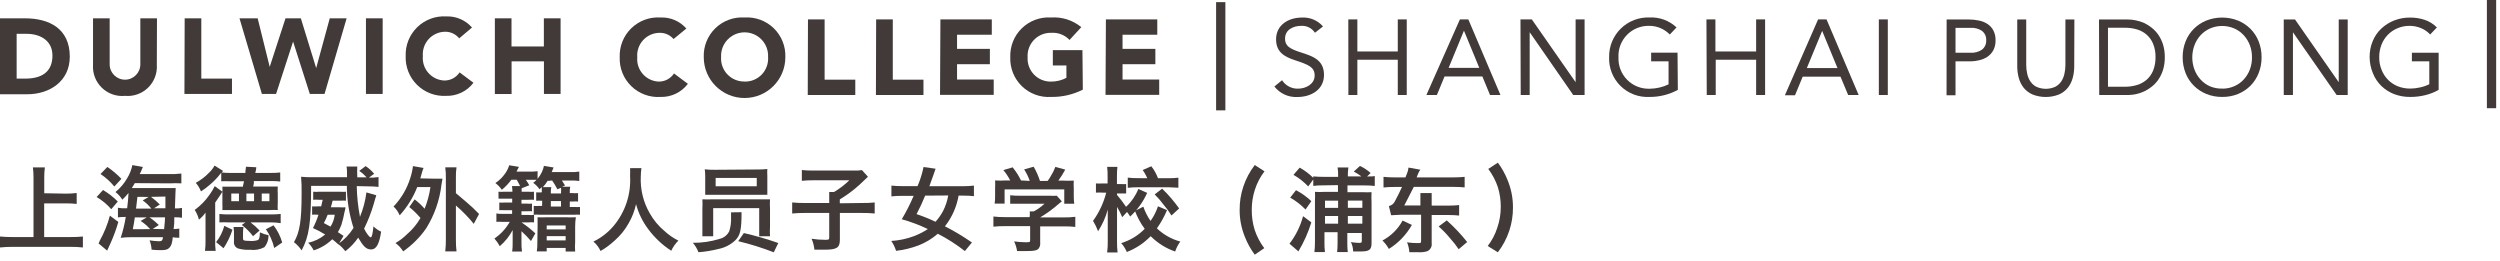 <?xml version="1.0" encoding="UTF-8" standalone="no"?>
<svg width="326px" height="34px" viewBox="0 0 326 34" version="1.1" xmlns="http://www.w3.org/2000/svg" xmlns:xlink="http://www.w3.org/1999/xlink">
    <!-- Generator: Sketch 45.2 (43514) - http://www.bohemiancoding.com/sketch -->
    <title>0.Pudong</title>
    <desc>Created with Sketch.</desc>
    <defs></defs>
    <g id="Page-1" stroke="none" stroke-width="1" fill="none" fill-rule="evenodd">
        <g id="0.Pudong" fill-rule="nonzero" fill="#413A39">
            <path d="M0,2.39 L3.26,2.39 C6.44,2.39 9.1,3.74 9.1,7.39 C9.1,10.58 6.49,12.29 3.56,12.29 L0,12.29 L0,2.39 Z M2.17,10.25 L3.3,10.25 C5.3,10.25 6.84,9.48 6.84,7.25 C6.84,5.31 5.29,4.41 3.45,4.41 L2.17,4.41 L2.17,10.25 Z" id="Shape"></path>
            <path d="M20.45,8.45 C20.525,9.563 20.108,10.653 19.31,11.433 C18.511,12.212 17.411,12.602 16.3,12.5 C15.186,12.608 14.08,12.221 13.277,11.441 C12.474,10.661 12.054,9.567 12.13,8.45 L12.13,2.39 L14.3,2.39 L14.3,8.39 C14.3,9.495 15.195,10.39 16.3,10.39 C17.405,10.39 18.3,9.495 18.3,8.39 L18.3,2.39 L20.47,2.39 L20.45,8.45 Z" id="Shape"></path>
            <polygon id="Shape" points="24.08 2.39 26.25 2.39 26.25 10.25 30.25 10.25 30.25 12.25 24.05 12.25"></polygon>
            <polygon id="Shape" points="31.23 2.39 33.6 2.39 35.17 8.72 35.17 8.72 37.23 2.39 39.23 2.39 41.23 8.88 41.23 8.88 43 2.39 45.2 2.39 42.32 12.25 40.4 12.25 38.22 5.42 38.22 5.42 36 12.25 34.15 12.25"></polygon>
            <polygon id="Shape" points="47.72 2.39 49.9 2.39 49.9 12.25 47.72 12.25"></polygon>
            <path d="M59.88,5 C59.422,4.436 58.727,4.118 58,4.14 C57.191,4.159 56.425,4.511 55.884,5.113 C55.343,5.715 55.074,6.513 55.14,7.32 C55.071,8.116 55.33,8.905 55.857,9.505 C56.383,10.106 57.132,10.465 57.93,10.5 C58.734,10.51 59.487,10.111 59.93,9.44 L61.74,10.79 C60.898,11.905 59.567,12.542 58.17,12.5 C56.766,12.577 55.394,12.059 54.392,11.073 C53.389,10.088 52.847,8.725 52.9,7.32 C52.846,5.906 53.394,4.535 54.408,3.547 C55.422,2.56 56.808,2.048 58.22,2.14 C59.492,2.098 60.715,2.63 61.55,3.59 L59.88,5 Z" id="Shape"></path>
            <polygon id="Shape" points="64.53 2.39 66.7 2.39 66.7 6.06 70.92 6.06 70.92 2.39 73.1 2.39 73.1 12.25 70.93 12.25 70.93 8 66.71 8 66.71 12.26 64.53 12.26"></polygon>
            <path d="M87.83,5.09 C87.373,4.558 86.701,4.261 86,4.28 C85.184,4.288 84.408,4.636 83.858,5.239 C83.308,5.842 83.033,6.646 83.1,7.46 C83.031,8.256 83.29,9.045 83.817,9.645 C84.343,10.246 85.092,10.605 85.89,10.64 C86.694,10.65 87.447,10.251 87.89,9.58 L89.7,10.93 C88.858,12.045 87.527,12.682 86.13,12.64 C84.718,12.732 83.332,12.22 82.318,11.233 C81.304,10.245 80.756,8.874 80.81,7.46 C80.756,6.046 81.304,4.675 82.318,3.687 C83.332,2.7 84.718,2.188 86.13,2.28 C87.413,2.225 88.653,2.754 89.5,3.72 L87.83,5.09 Z" id="Shape"></path>
            <path d="M97.09,2.28 C98.502,2.188 99.888,2.7 100.902,3.687 C101.916,4.675 102.464,6.046 102.41,7.46 C102.41,10.398 100.028,12.78 97.09,12.78 C94.152,12.78 91.77,10.398 91.77,7.46 C91.716,6.046 92.264,4.675 93.278,3.687 C94.292,2.7 95.678,2.188 97.09,2.28 L97.09,2.28 Z M97.09,10.64 C97.93,10.661 98.74,10.329 99.324,9.725 C99.907,9.12 100.211,8.299 100.16,7.46 C100.225,6.323 99.655,5.244 98.68,4.656 C97.705,4.068 96.485,4.068 95.51,4.656 C94.535,5.244 93.965,6.323 94.03,7.46 C93.982,8.295 94.286,9.112 94.867,9.714 C95.448,10.316 96.254,10.648 97.09,10.63 L97.09,10.64 Z" id="Shape"></path>
            <polygon id="Shape" points="105.36 2.53 107.53 2.53 107.53 10.39 111.53 10.39 111.53 12.39 105.33 12.39"></polygon>
            <polygon id="Shape" points="114.25 2.53 116.42 2.53 116.42 10.39 120.42 10.39 120.42 12.39 114.22 12.39"></polygon>
            <polygon id="Shape" points="122.63 2.53 129.33 2.53 129.33 4.53 124.8 4.53 124.8 6.37 129.08 6.37 129.08 8.37 124.8 8.37 124.8 10.37 129.58 10.37 129.58 12.37 122.58 12.37"></polygon>
            <path d="M141.2,11.69 C139.918,12.338 138.497,12.664 137.06,12.64 C135.648,12.732 134.262,12.22 133.248,11.233 C132.234,10.245 131.686,8.874 131.74,7.46 C131.686,6.046 132.234,4.675 133.248,3.687 C134.262,2.7 135.648,2.188 137.06,2.28 C138.486,2.182 139.896,2.633 141,3.54 L139.47,5.21 C138.85,4.555 137.969,4.214 137.07,4.28 C136.23,4.259 135.42,4.591 134.836,5.195 C134.253,5.8 133.949,6.621 134,7.46 C133.949,8.297 134.252,9.117 134.833,9.721 C135.414,10.325 136.222,10.658 137.06,10.64 C137.757,10.643 138.443,10.474 139.06,10.15 L139.06,8.54 L137.29,8.54 L137.29,6.54 L141.15,6.54 L141.2,11.69 Z" id="Shape"></path>
            <polygon id="Shape" points="144.21 2.53 150.91 2.53 150.91 4.53 146.38 4.53 146.38 6.37 150.66 6.37 150.66 8.37 146.38 8.37 146.38 10.37 151.16 10.37 151.16 12.37 144.16 12.37"></polygon>
            <path d="M171.47,4.27 C171.076,3.668 170.388,3.324 169.67,3.37 C168.67,3.37 167.57,3.86 167.57,5.03 C167.57,5.94 168.07,6.34 169.65,6.84 C171.23,7.34 172.65,7.84 172.65,9.77 C172.65,11.7 170.96,12.65 169.18,12.65 C168.016,12.71 166.896,12.199 166.18,11.28 L167.18,10.46 C167.636,11.172 168.435,11.591 169.28,11.56 C170.28,11.56 171.43,10.97 171.43,9.85 C171.43,8.73 170.61,8.43 168.85,7.85 C167.46,7.39 166.4,6.78 166.4,5.13 C166.4,3.24 168.03,2.29 169.76,2.29 C170.81,2.226 171.831,2.655 172.52,3.45 L171.47,4.27 Z" id="Shape"></path>
            <polygon id="Shape" points="175.82 2.53 177 2.53 177 6.71 182.27 6.71 182.27 2.53 183.44 2.53 183.44 12.39 182.27 12.39 182.27 7.79 177 7.79 177 12.39 175.83 12.39"></polygon>
            <path d="M190.37,2.53 L191.47,2.53 L195.66,12.39 L194.3,12.39 L193.3,9.97 L188.37,9.97 L187.37,12.39 L186,12.39 L190.37,2.53 Z M190.9,4 L190.9,4 L188.9,8.85 L192.9,8.85 L190.9,4 Z" id="Shape"></path>
            <polygon id="Shape" points="198.27 2.53 199.75 2.53 205.46 10.72 205.46 10.72 205.46 2.53 206.63 2.53 206.63 12.39 205.15 12.39 199.47 4.2 199.47 4.2 199.47 12.39 198.3 12.39"></polygon>
            <path d="M218.79,11.72 C217.658,12.334 216.388,12.651 215.1,12.64 C213.696,12.717 212.324,12.199 211.322,11.213 C210.319,10.228 209.777,8.865 209.83,7.46 C209.801,6.055 210.355,4.7 211.362,3.718 C212.368,2.737 213.736,2.216 215.14,2.28 C216.429,2.221 217.686,2.69 218.62,3.58 L217.74,4.5 C217.035,3.772 216.063,3.363 215.05,3.37 C213.964,3.344 212.915,3.771 212.157,4.548 C211.398,5.326 210.997,6.385 211.05,7.47 C211.002,8.568 211.415,9.636 212.19,10.415 C212.966,11.194 214.032,11.613 215.13,11.57 C215.979,11.562 216.815,11.367 217.58,11 L217.58,8 L215.31,8 L215.31,6.87 L218.75,6.87 L218.79,11.72 Z" id="Shape"></path>
            <polygon id="Shape" points="222.52 2.53 223.69 2.53 223.69 6.71 229 6.71 229 2.53 230.17 2.53 230.17 12.39 229 12.39 229 7.79 223.73 7.79 223.73 12.39 222.56 12.39"></polygon>
            <path d="M237.08,2.53 L238.18,2.53 L242.37,12.39 L241,12.39 L240,10 L235.07,10 L234.07,12.42 L232.75,12.42 L237.08,2.53 Z M237.61,4.03 L237.61,4.03 L235.61,8.88 L239.61,8.88 L237.61,4.03 Z" id="Shape"></path>
            <polygon id="Shape" points="245 2.53 246.17 2.53 246.17 12.39 245 12.39"></polygon>
            <rect id="Rectangle-path" x="158.58" y="0.28" width="1.21" height="14.11"></rect>
            <rect id="Rectangle-path" x="324.29" y="0" width="1.21" height="14.11"></rect>
            <path d="M253.84,2.54 L256.76,2.54 C257.197,2.54 257.633,2.587 258.06,2.68 C258.451,2.756 258.824,2.905 259.16,3.12 C259.484,3.33 259.749,3.619 259.93,3.96 C260.135,4.358 260.235,4.802 260.22,5.25 C260.237,5.716 260.13,6.179 259.91,6.59 C259.718,6.929 259.447,7.217 259.12,7.43 C258.797,7.632 258.442,7.777 258.07,7.86 C257.719,7.945 257.361,7.992 257,8 L255,8 L255,12.42 L253.83,12.42 L253.84,2.54 Z M255,6.88 L257,6.88 C257.506,6.904 258.006,6.768 258.43,6.49 C258.818,6.2 259.032,5.733 259,5.25 C259.033,4.759 258.81,4.286 258.41,4 C257.99,3.733 257.497,3.604 257,3.63 L255,3.63 L255,6.88 Z" id="Shape"></path>
            <path d="M270.48,8.64 C270.483,9.157 270.416,9.671 270.28,10.17 C270.156,10.636 269.938,11.071 269.64,11.45 C269.331,11.827 268.937,12.125 268.49,12.32 C267.381,12.756 266.149,12.756 265.04,12.32 C264.594,12.124 264.2,11.826 263.89,11.45 C263.593,11.071 263.375,10.635 263.25,10.17 C263.114,9.671 263.047,9.157 263.05,8.64 L263.05,2.54 L264.22,2.54 L264.22,8.47 C264.219,8.86 264.263,9.25 264.35,9.63 C264.425,9.987 264.567,10.327 264.77,10.63 C264.968,10.922 265.236,11.159 265.55,11.32 C266.329,11.669 267.221,11.669 268,11.32 C268.313,11.158 268.581,10.921 268.78,10.63 C268.981,10.326 269.124,9.987 269.2,9.63 C269.286,9.249 269.33,8.86 269.33,8.47 L269.33,2.54 L270.5,2.54 L270.48,8.64 Z" id="Shape"></path>
            <path d="M273.71,2.54 L277.49,2.54 C277.826,2.545 278.161,2.582 278.49,2.65 C278.872,2.725 279.244,2.842 279.6,3 C279.957,3.17 280.292,3.382 280.6,3.63 C280.935,3.898 281.228,4.215 281.47,4.57 C281.731,4.962 281.933,5.389 282.07,5.84 C282.223,6.366 282.297,6.912 282.29,7.46 C282.298,8.008 282.224,8.554 282.07,9.08 C281.934,9.531 281.731,9.959 281.47,10.35 C281.231,10.707 280.937,11.024 280.6,11.29 C280.293,11.539 279.957,11.75 279.6,11.92 C279.254,12.078 278.892,12.199 278.52,12.28 C278.191,12.349 277.856,12.385 277.52,12.39 L273.74,12.39 L273.71,2.54 Z M274.88,11.31 L277.11,11.31 C277.642,11.312 278.171,11.235 278.68,11.08 C279.141,10.942 279.567,10.706 279.93,10.39 C280.296,10.062 280.583,9.655 280.77,9.2 C280.987,8.646 281.092,8.055 281.08,7.46 C281.094,6.865 280.988,6.274 280.77,5.72 C280.585,5.264 280.297,4.857 279.93,4.53 C279.568,4.212 279.142,3.977 278.68,3.84 C278.171,3.689 277.641,3.614 277.11,3.62 L274.88,3.62 L274.88,11.31 Z" id="Shape"></path>
            <path d="M289.77,12.64 C289.061,12.648 288.357,12.515 287.7,12.25 C287.091,12.001 286.537,11.634 286.07,11.17 C285.606,10.701 285.242,10.143 285,9.53 C284.742,8.874 284.613,8.175 284.62,7.47 C284.612,6.762 284.741,6.059 285,5.4 C285.242,4.787 285.606,4.229 286.07,3.76 C286.537,3.296 287.091,2.929 287.7,2.68 C289.028,2.16 290.502,2.16 291.83,2.68 C292.439,2.929 292.993,3.296 293.46,3.76 C293.924,4.228 294.288,4.786 294.53,5.4 C294.789,6.059 294.918,6.762 294.91,7.47 C294.917,8.175 294.788,8.874 294.53,9.53 C294.289,10.147 293.925,10.708 293.46,11.18 C292.993,11.644 292.439,12.011 291.83,12.26 C291.175,12.521 290.475,12.65 289.77,12.64 L289.77,12.64 Z M289.77,11.56 C290.314,11.568 290.852,11.459 291.35,11.24 C291.816,11.039 292.236,10.743 292.58,10.37 C292.927,9.991 293.198,9.55 293.38,9.07 C293.57,8.562 293.665,8.023 293.66,7.48 C293.666,6.937 293.571,6.398 293.38,5.89 C293.198,5.41 292.926,4.969 292.58,4.59 C292.234,4.216 291.816,3.916 291.35,3.71 C290.341,3.276 289.199,3.276 288.19,3.71 C287.725,3.917 287.307,4.217 286.96,4.59 C286.612,4.968 286.341,5.409 286.16,5.89 C285.778,6.919 285.778,8.051 286.16,9.08 C286.341,9.561 286.612,10.002 286.96,10.38 C287.304,10.756 287.723,11.055 288.19,11.26 C288.69,11.468 289.229,11.567 289.77,11.55 L289.77,11.56 Z" id="Shape"></path>
            <polygon id="Shape" points="297.8 2.54 299.27 2.54 304.97 10.72 304.97 10.72 304.97 2.54 306.14 2.54 306.14 12.39 304.7 12.39 299 4.21 299 4.21 299 12.39 297.8 12.39"></polygon>
            <path d="M318,11.72 C317.439,12.037 316.837,12.273 316.21,12.42 C315.588,12.568 314.95,12.642 314.31,12.64 C313.586,12.651 312.867,12.526 312.19,12.27 C311.572,12.03 311.008,11.67 310.53,11.21 C310.056,10.749 309.685,10.194 309.44,9.58 C309.155,8.909 309.005,8.189 309,7.46 C308.989,6.733 309.128,6.011 309.41,5.34 C309.667,4.723 310.052,4.167 310.54,3.71 C311.029,3.257 311.599,2.901 312.22,2.66 C312.881,2.408 313.583,2.283 314.29,2.29 C314.925,2.287 315.556,2.385 316.16,2.58 C316.769,2.78 317.321,3.123 317.77,3.58 L316.89,4.5 C316.555,4.132 316.141,3.845 315.68,3.66 C315.213,3.469 314.714,3.37 314.21,3.37 C313.671,3.367 313.137,3.472 312.64,3.68 C311.679,4.077 310.924,4.85 310.55,5.82 C310.344,6.342 310.243,6.899 310.25,7.46 C310.243,8.018 310.345,8.571 310.55,9.09 C310.738,9.574 311.02,10.016 311.38,10.39 C311.747,10.762 312.186,11.055 312.67,11.25 C313.198,11.458 313.762,11.56 314.33,11.55 C314.751,11.546 315.17,11.495 315.58,11.4 C315.996,11.312 316.4,11.17 316.78,10.98 L316.78,8 L314.51,8 L314.51,6.88 L318,6.88 L318,11.72 Z" id="Shape"></path>
            <path d="M8.57,25.25 C9.048,25.252 9.525,25.225 10,25.17 L10,26.59 C9.542,26.542 9.081,26.518 8.62,26.52 L5.76,26.52 L5.76,30.91 L9.2,30.91 C9.738,30.916 10.275,30.892 10.81,30.84 L10.81,32.27 C10.282,32.211 9.751,32.185 9.22,32.19 L1.65,32.19 C1.099,32.187 0.548,32.213 -1.77635684e-15,32.27 L-1.77635684e-15,30.84 C0.548,30.893 1.099,30.916 1.65,30.91 L4.37,30.91 L4.37,23.2 C4.375,22.742 4.348,22.284 4.29,21.83 L5.85,21.83 C5.791,22.284 5.764,22.742 5.77,23.2 L5.77,25.2 L8.57,25.25 Z" id="Shape"></path>
            <path d="M13.43,24.78 C14.137,25.192 14.786,25.696 15.36,26.28 L14.51,27.28 C13.963,26.651 13.318,26.114 12.6,25.69 L13.43,24.78 Z M15.43,28.94 C15.163,29.876 14.828,30.792 14.43,31.68 L13.97,32.68 L12.85,31.74 C12.916,31.635 12.967,31.52 13,31.4 C13.58,30.367 14.027,29.265 14.33,28.12 L15.43,28.94 Z M14,21.77 C14.664,22.219 15.278,22.739 15.83,23.32 L14.91,24.32 C14.39,23.694 13.784,23.145 13.11,22.69 L14,21.77 Z M17.58,23.88 C17.47,24.07 17.32,24.32 17.19,24.52 L21.68,24.52 C22.4,24.52 22.6,24.52 22.91,24.52 C22.91,24.85 22.85,25.38 22.81,27.18 C23.118,27.192 23.427,27.168 23.73,27.11 L23.73,28.39 C23.398,28.35 23.064,28.33 22.73,28.33 C22.73,29.13 22.73,29.13 22.64,29.87 C22.888,29.863 23.135,29.843 23.38,29.81 L23.38,31 C23.05,31 22.87,31 22.53,30.94 C22.45,31.73 22.34,32.05 22.08,32.31 C21.82,32.57 21.56,32.62 20.9,32.62 C20.523,32.619 20.145,32.599 19.77,32.56 C19.742,32.143 19.655,31.732 19.51,31.34 C19.92,31.41 20.334,31.45 20.75,31.46 C21.1,31.46 21.19,31.36 21.26,30.93 L17.18,30.93 C16.699,30.926 16.218,30.953 15.74,31.01 C16.033,30.122 16.253,29.213 16.4,28.29 L16.23,28.29 C15.945,28.282 15.661,28.302 15.38,28.35 L15.38,27.09 C15.709,27.152 16.045,27.176 16.38,27.16 L16.58,27.16 C16.66,26.52 16.74,25.76 16.76,25.16 C16.513,25.474 16.242,25.768 15.95,26.04 C15.714,25.657 15.413,25.319 15.06,25.04 C15.676,24.535 16.195,23.922 16.59,23.23 C16.91,22.706 17.136,22.131 17.26,21.53 L18.63,21.77 C18.36,22.43 18.36,22.43 18.22,22.7 L21.93,22.7 C22.504,22.718 23.079,22.695 23.65,22.63 L23.65,23.91 C23.13,23.883 22.61,23.883 22.09,23.91 L17.58,23.88 Z M19.58,29.88 L19.45,29.74 C19.119,29.386 18.747,29.073 18.34,28.81 L19.13,28.35 L17.58,28.35 C17.51,28.89 17.46,29.17 17.32,29.89 L19.58,29.88 Z M17.92,25.67 C17.84,26.45 17.84,26.46 17.74,27.2 L19.74,27.2 C19.411,26.796 19.032,26.436 18.61,26.13 L19.39,25.68 L17.92,25.67 Z M21.4,29.88 C21.5,28.88 21.5,28.88 21.52,28.34 L19.48,28.34 C19.922,28.632 20.334,28.967 20.71,29.34 L19.92,29.85 L21.4,29.88 Z M19.69,25.67 C20.1,25.971 20.485,26.306 20.84,26.67 L20.08,27.16 L21.57,27.16 C21.57,26.77 21.57,26.5 21.57,25.63 L19.69,25.67 Z" id="Shape"></path>
            <path d="M26.8,29.07 C26.8,28.57 26.8,28.57 26.8,27.72 C26.562,28.069 26.272,28.379 25.94,28.64 C25.831,28.188 25.644,27.759 25.39,27.37 C26.152,26.823 26.812,26.146 27.34,25.37 C27.594,25.025 27.815,24.657 28,24.27 L29,25 C28.91,25.13 28.8,25.3 28.64,25.56 C28.48,25.82 28.28,26.11 28.06,26.42 L28.06,31.29 C28.045,31.764 28.065,32.239 28.12,32.71 L26.73,32.71 C26.785,32.276 26.809,31.838 26.8,31.4 L26.8,29.07 Z M29.09,22.29 L28.96,22.43 C28.96,22.43 28.96,22.43 28.9,22.49 C29.308,22.539 29.719,22.559 30.13,22.55 L32,22.55 C32,22.44 32,22.17 32.08,21.74 L33.42,21.81 C33.42,22.09 33.3,22.44 33.29,22.55 L35.29,22.55 C35.707,22.555 36.125,22.535 36.54,22.49 L36.54,23.67 C36.159,23.623 35.774,23.603 35.39,23.61 L33.1,23.61 C33.1,23.7 33.1,23.7 33.1,23.9 C33.082,24.041 33.055,24.182 33.02,24.32 L35.22,24.32 C35.61,24.32 35.97,24.32 36.22,24.32 C36.197,24.633 36.197,24.947 36.22,25.26 L36.22,26.48 C36.198,26.783 36.198,27.087 36.22,27.39 C35.887,27.37 35.553,27.37 35.22,27.39 L30,27.39 C29.66,27.39 29.46,27.39 29,27.39 C29.014,27.14 29.014,26.89 29,26.64 L29,25.14 C29.015,24.874 29.015,24.606 29,24.34 C29.39,24.34 29.62,24.34 30,24.34 L31.68,24.34 C31.68,24.14 31.78,23.91 31.82,23.64 L30,23.64 C29.617,23.62 29.233,23.62 28.85,23.64 L28.85,22.53 C28.806,22.589 28.76,22.646 28.71,22.7 C28.305,23.218 27.846,23.691 27.34,24.11 C26.985,24.421 26.607,24.705 26.21,24.96 C26.046,24.552 25.817,24.173 25.53,23.84 C26.142,23.508 26.702,23.087 27.19,22.59 C27.508,22.304 27.775,21.965 27.98,21.59 L29.09,22.29 Z M28.18,31.57 C28.678,30.944 29.042,30.222 29.25,29.45 L30.31,29.96 C30.037,30.813 29.646,31.624 29.15,32.37 L28.18,31.57 Z M32.67,29 C33.094,29.317 33.489,29.672 33.85,30.06 L33,30.8 C32.575,30.249 32.081,29.755 31.53,29.33 L32,29 L29.76,29 C29.377,28.979 28.993,28.979 28.61,29 L28.61,27.9 C29.025,27.948 29.442,27.968 29.86,27.96 L35.35,27.96 C35.767,27.964 36.185,27.943 36.6,27.9 L36.6,29.1 C36.223,29.039 35.842,29.005 35.46,29 L32.67,29 Z M30.16,26.24 L31.16,26.24 L31.16,25.24 L30.16,25.24 L30.16,26.24 Z M31.69,31.1 C31.69,31.36 31.82,31.41 32.48,31.41 C32.87,31.457 33.266,31.419 33.64,31.3 C33.81,31.19 33.88,30.93 33.89,30.3 C34.246,30.469 34.622,30.591 35.01,30.66 C35.034,31.236 34.842,31.8 34.47,32.24 C33.896,32.542 33.242,32.657 32.6,32.57 C32.088,32.602 31.574,32.548 31.08,32.41 C30.699,32.292 30.458,31.916 30.51,31.52 L30.51,30.52 C30.518,30.212 30.498,29.904 30.45,29.6 L31.75,29.6 C31.706,29.881 31.686,30.165 31.69,30.45 L31.69,31.1 Z M32.13,26.24 L33.13,26.24 L33.13,25.24 L32.13,25.24 L32.13,26.24 Z M34.13,26.24 L35.13,26.24 L35.13,25.24 L34.13,25.24 L34.13,26.24 Z M35.76,32.34 C35.555,31.462 35.185,30.63 34.67,29.89 L35.67,29.38 C36.185,30.048 36.569,30.808 36.8,31.62 L35.76,32.34 Z" id="Shape"></path>
            <path d="M46.52,24.27 C46.544,25.613 46.685,26.951 46.94,28.27 C47.361,27.252 47.644,26.183 47.78,25.09 L49.06,25.46 C49.06,25.46 49.06,25.59 48.96,25.81 L48.73,26.61 C48.41,27.712 47.992,28.783 47.48,29.81 C47.74,30.37 48.17,30.95 48.34,30.95 C48.51,30.95 48.6,30.41 48.7,29.52 C48.989,29.808 49.328,30.042 49.7,30.21 C49.45,31.84 49.07,32.53 48.39,32.53 C47.71,32.53 47.32,32.03 46.71,30.99 C46.248,31.666 45.681,32.263 45.03,32.76 C44.764,32.406 44.451,32.09 44.1,31.82 C44.899,31.259 45.578,30.545 46.1,29.72 C45.529,27.949 45.235,26.101 45.23,24.24 L40.57,24.24 C40.57,29.12 40.3,30.85 39.33,32.65 C39.059,32.24 38.721,31.878 38.33,31.58 C39.09,30.29 39.33,28.76 39.33,25.23 C39.346,24.503 39.323,23.775 39.26,23.05 C39.759,23.096 40.259,23.116 40.76,23.11 L45.25,23.11 C45.25,22.96 45.25,22.96 45.25,22.65 C45.244,22.553 45.244,22.457 45.25,22.36 C45.247,22.145 45.227,21.931 45.19,21.72 L46.59,21.72 C46.565,22.143 46.565,22.567 46.59,22.99 L46.59,23.12 L47.8,23.12 L47.7,23.02 C47.447,22.74 47.162,22.492 46.85,22.28 L47.68,21.66 C48.097,21.937 48.471,22.274 48.79,22.66 L48.1,23.16 C48.521,23.177 48.943,23.153 49.36,23.09 L49.36,24.37 C48.875,24.32 48.388,24.297 47.9,24.3 L46.52,24.27 Z M41.44,28 C41.194,27.978 40.946,27.978 40.7,28 L40.7,26.91 C40.946,26.932 41.194,26.932 41.44,26.91 L41.88,26.91 C41.95,26.64 42.03,26.3 42.08,26.05 L41.58,26.05 C41.334,26.028 41.086,26.028 40.84,26.05 L40.84,25 C41.099,25.026 41.361,25.026 41.62,25 L44.32,25 C44.583,25.025 44.847,25.025 45.11,25 L45.11,26.17 C44.864,26.148 44.616,26.148 44.37,26.17 L43.37,26.17 C43.29,26.5 43.23,26.76 43.14,27.03 L44.3,27.03 C44.546,27.052 44.794,27.052 45.04,27.03 C45.04,27.21 45.04,27.21 44.93,27.63 C44.826,28.208 44.685,28.779 44.51,29.34 C44.39,29.664 44.239,29.975 44.06,30.27 L44.8,30.76 L44.13,31.88 C43.74,31.53 43.62,31.43 43.33,31.2 C42.646,31.863 41.818,32.359 40.91,32.65 C40.718,32.285 40.476,31.948 40.19,31.65 C41.004,31.483 41.764,31.115 42.4,30.58 C41.892,30.259 41.361,29.979 40.81,29.74 C41.099,29.181 41.34,28.599 41.53,28 L41.44,28 Z M42.73,28 C42.588,28.374 42.421,28.738 42.23,29.09 L43.1,29.55 C43.4,29.083 43.588,28.552 43.65,28 L42.73,28 Z" id="Shape"></path>
            <path d="M56.7,23.3 C57.15,23.3 57.38,23.3 57.7,23.3 L57.57,24.06 C57.336,26.091 56.653,28.045 55.57,29.78 C54.756,30.95 53.74,31.966 52.57,32.78 C52.313,32.354 51.973,31.983 51.57,31.69 C52.092,31.395 52.573,31.031 53,30.61 C53.732,29.995 54.351,29.258 54.83,28.43 C54.788,28.392 54.751,28.348 54.72,28.3 C54.312,27.825 53.86,27.389 53.37,27 L54.07,26 C54.544,26.361 54.98,26.77 55.37,27.22 C55.737,26.311 55.992,25.361 56.13,24.39 L54.41,24.39 C53.877,25.749 53.101,27 52.12,28.08 C51.937,27.645 51.665,27.253 51.32,26.93 C52.323,25.878 53.069,24.608 53.5,23.22 C53.668,22.713 53.785,22.19 53.85,21.66 L55.23,21.9 C55.136,22.124 55.059,22.354 55,22.59 C54.93,22.85 54.88,23.01 54.81,23.26 L56.7,23.3 Z M60.76,26.3 C61.359,26.801 61.93,27.335 62.47,27.9 L61.78,29.19 C61.076,28.325 60.297,27.525 59.45,26.8 L59.45,31.19 C59.441,31.721 59.468,32.252 59.53,32.78 L58.06,32.78 C58.121,32.252 58.148,31.721 58.14,31.19 L58.14,23.19 C58.149,22.732 58.122,22.274 58.06,21.82 L59.53,21.82 C59.462,22.273 59.435,22.732 59.45,23.19 L59.45,25.19 L60.76,26.3 Z" id="Shape"></path>
            <path d="M73.27,23.54 C73.43,23.78 73.46,23.83 73.68,24.18 L73.3,24.35 L74.36,24.35 C74.308,24.59 74.288,24.835 74.3,25.08 L74.3,25.18 L74.65,25.18 C74.893,25.204 75.137,25.204 75.38,25.18 L75.38,26.28 C75.137,26.259 74.893,26.259 74.65,26.28 L74.3,26.28 L74.3,26.99 L74.91,26.99 C75.15,27.005 75.39,27.005 75.63,26.99 L75.63,28 C75.39,27.979 75.15,27.979 74.91,28 L70.33,28 C70.1,27.979 69.87,27.979 69.64,28 L69.64,29 C69.397,28.977 69.153,28.977 68.91,29 L68,29 L68,29 C68.642,29.425 69.248,29.904 69.81,30.43 L69.24,31.43 C68.854,30.977 68.44,30.55 68,30.15 L68,31.56 C67.985,31.975 68.008,32.39 68.07,32.8 L66.79,32.8 C66.842,32.396 66.862,31.988 66.85,31.58 L66.85,30.8 C66.85,30.54 66.85,30.3 66.85,30 C66.431,30.802 65.86,31.515 65.17,32.1 C64.974,31.742 64.739,31.407 64.47,31.1 C65.298,30.543 65.983,29.8 66.47,28.93 L65.47,28.93 C65.224,28.909 64.976,28.909 64.73,28.93 L64.73,27.83 C64.973,27.879 65.222,27.899 65.47,27.89 L66.78,27.89 L66.78,27.41 L65.78,27.41 C65.557,27.396 65.333,27.396 65.11,27.41 L65.11,26.41 C65.336,26.431 65.564,26.431 65.79,26.41 L66.79,26.41 L66.79,25.91 L65.74,25.91 C65.497,25.897 65.253,25.897 65.01,25.91 L65,25 C65.243,25.022 65.487,25.022 65.73,25 L66.82,25 C66.819,24.752 66.799,24.505 66.76,24.26 L67.82,24.26 C67.68,23.96 67.52,23.68 67.38,23.44 L66.68,23.44 C66.323,23.927 65.906,24.367 65.44,24.75 C65.209,24.413 64.925,24.116 64.6,23.87 C65.103,23.536 65.538,23.108 65.88,22.61 C66.109,22.287 66.285,21.929 66.4,21.55 L67.67,21.76 C67.61,21.87 67.56,21.95 67.54,22.01 C67.43,22.24 67.41,22.27 67.35,22.38 L69.1,22.38 C69.434,22.389 69.769,22.369 70.1,22.32 L70.1,23.32 C70.322,23.051 70.51,22.755 70.66,22.44 C70.783,22.182 70.874,21.91 70.93,21.63 L72.19,21.84 L71.94,22.44 L74.37,22.44 C74.761,22.456 75.153,22.433 75.54,22.37 L75.54,23.6 C75.172,23.55 74.801,23.53 74.43,23.54 L73.27,23.54 Z M70.7,26.18 L70.64,26.18 C70.4,26.161 70.16,26.161 69.92,26.18 L69.92,25.08 C70.163,25.102 70.407,25.102 70.65,25.08 L70.65,25.08 L70.65,24.98 C70.65,24.74 70.65,24.57 70.65,24.39 L70.36,24.68 C70.133,24.355 69.852,24.071 69.53,23.84 C69.689,23.724 69.836,23.594 69.97,23.45 C69.8,23.45 69.64,23.45 69.36,23.45 L68.57,23.45 C68.737,23.675 68.888,23.912 69.02,24.16 L68.02,24.55 C68.01,24.7 68.01,24.85 68.02,25 L68.9,25 C69.143,25.023 69.387,25.023 69.63,25 L69.63,26.05 C69.387,26.036 69.143,26.036 68.9,26.05 L68,26.05 L68,26.55 L68.69,26.55 C68.916,26.572 69.144,26.572 69.37,26.55 L69.37,27.55 C69.144,27.534 68.916,27.534 68.69,27.55 L68,27.55 L68,28.03 L68.91,28.03 C69.139,28.052 69.371,28.052 69.6,28.03 L69.6,26.85 C69.843,26.871 70.087,26.871 70.33,26.85 L70.69,26.85 L70.7,26.18 Z M70.1,29.59 C70.1,29.05 70.1,28.72 70.1,28.33 C70.516,28.352 70.934,28.352 71.35,28.33 L73.8,28.33 C74.23,28.353 74.66,28.353 75.09,28.33 C75.031,28.734 75,29.142 75,29.55 L75,31.55 C74.965,31.966 74.965,32.384 75,32.8 L73.76,32.8 L73.76,32.33 L71.29,32.33 L71.29,32.78 L70,32.78 C70.059,32.38 70.082,31.975 70.07,31.57 L70.1,29.59 Z M71.4,23.59 C71.229,23.883 71.024,24.154 70.79,24.4 L71.89,24.4 C71.838,24.64 71.817,24.885 71.83,25.13 L71.83,25.23 L73.16,25.23 L73.16,25.13 C73.176,24.917 73.176,24.703 73.16,24.49 L72.68,24.68 C72.483,24.283 72.256,23.902 72,23.54 L71.4,23.59 Z M71.29,29.91 L73.76,29.91 L73.76,29.4 L71.29,29.4 L71.29,29.91 Z M71.29,31.35 L73.76,31.35 L73.76,30.79 L71.29,30.79 L71.29,31.35 Z M73.15,26.22 L71.83,26.22 L71.83,26.93 L73.16,26.93 L73.15,26.22 Z" id="Shape"></path>
            <path d="M83.64,21.92 C83.591,22.278 83.565,22.639 83.56,23 C83.478,24.686 83.884,26.359 84.73,27.82 C85.215,28.684 85.852,29.453 86.61,30.09 C87.163,30.605 87.786,31.04 88.46,31.38 C88.072,31.759 87.757,32.207 87.53,32.7 C86.37,31.946 85.354,30.991 84.53,29.88 C83.794,28.907 83.254,27.799 82.94,26.62 C82.754,27.48 82.437,28.306 82,29.07 C81.527,29.936 80.904,30.712 80.16,31.36 C79.598,31.886 78.977,32.346 78.31,32.73 C78.094,32.257 77.776,31.837 77.38,31.5 C78.376,31.02 79.261,30.339 79.98,29.5 C81.53,27.675 82.311,25.32 82.16,22.93 C82.18,22.597 82.18,22.263 82.16,21.93 L83.64,21.92 Z" id="Shape"></path>
            <path d="M96.7,27.67 C96.7,30 96.52,30.67 95.91,31.31 C95.288,31.906 94.506,32.309 93.66,32.47 C92.814,32.685 91.951,32.826 91.08,32.89 C90.908,32.441 90.662,32.025 90.35,31.66 C91.516,31.675 92.677,31.507 93.79,31.16 C94.354,31.043 94.833,30.675 95.09,30.16 C95.279,29.576 95.36,28.963 95.33,28.35 C95.33,28.11 95.33,28.03 95.33,27.69 L96.7,27.67 Z M91.59,30.81 C91.59,30.39 91.59,30.03 91.59,29.56 L91.59,27.23 C91.612,26.817 91.612,26.403 91.59,25.99 C92.03,26.012 92.47,26.012 92.91,25.99 L99.07,25.99 C99.67,25.99 99.95,25.99 100.41,25.99 C100.386,26.403 100.386,26.817 100.41,27.23 L100.41,29.56 C100.381,29.976 100.381,30.394 100.41,30.81 L99,30.81 L99,27.14 L93,27.14 L93,30.81 L91.59,30.81 Z M98.71,22.1 C99.161,22.109 99.612,22.089 100.06,22.04 C100.041,22.346 100.041,22.654 100.06,22.96 L100.06,24.4 C100.06,24.78 100.06,25.06 100.06,25.4 C99.57,25.4 99.31,25.4 98.77,25.4 L93.27,25.4 C92.71,25.4 92.45,25.4 91.96,25.4 C91.96,25.01 91.96,24.68 91.96,24.4 L91.96,23 C91.964,22.692 91.944,22.385 91.9,22.08 C92.352,22.129 92.806,22.149 93.26,22.14 L98.71,22.1 Z M93.32,23.2 L93.32,24.29 L98.68,24.29 L98.68,23.2 L93.32,23.2 Z M100.9,32.9 C99.389,32.31 97.838,31.826 96.26,31.45 L97,30.39 C98.52,30.738 100.019,31.172 101.49,31.69 L100.9,32.9 Z" id="Shape"></path>
            <path d="M112.44,26.47 C112.981,26.479 113.522,26.456 114.06,26.4 L114.06,27.84 C113.522,27.787 112.981,27.764 112.44,27.77 L109.52,27.77 L109.52,31.25 C109.52,32.3 109.13,32.56 107.52,32.56 L106.2,32.56 C106.152,32.067 106.027,31.585 105.83,31.13 C106.402,31.224 106.98,31.271 107.56,31.27 C108.05,31.27 108.13,31.27 108.13,30.96 L108.13,27.77 L104.92,27.77 C104.379,27.765 103.838,27.788 103.3,27.84 L103.3,26.4 C103.852,26.455 104.406,26.478 104.96,26.47 L108.13,26.47 L108.13,25.95 C108.13,25.57 108.13,25.32 108.13,25.04 L108.75,25.04 C109.476,24.613 110.148,24.099 110.75,23.51 L106,23.51 C105.519,23.504 105.038,23.528 104.56,23.58 L104.56,22.17 C105.035,22.223 105.512,22.246 105.99,22.24 L111.4,22.24 C111.735,22.255 112.07,22.235 112.4,22.18 L113.18,23.05 L112.06,24.11 C111.274,24.822 110.42,25.455 109.51,26 L109.51,26.51 L112.44,26.47 Z" id="Shape"></path>
            <path d="M125,25.51 C124.749,26.971 124.137,28.346 123.22,29.51 C124.439,30.134 125.615,30.838 126.74,31.62 L125.82,32.74 C124.718,31.876 123.536,31.119 122.29,30.48 C121.546,31.126 120.697,31.64 119.78,32 C118.836,32.354 117.852,32.592 116.85,32.71 C116.706,32.251 116.494,31.816 116.22,31.42 C117.225,31.361 118.216,31.152 119.16,30.8 C119.802,30.558 120.416,30.246 120.99,29.87 C119.897,29.343 118.759,28.915 117.59,28.59 C118.174,27.609 118.692,26.59 119.14,25.54 L117.65,25.54 C117.179,25.534 116.708,25.557 116.24,25.61 L116.24,24.2 C116.708,24.251 117.179,24.275 117.65,24.27 L119.65,24.27 C119.993,23.468 120.255,22.634 120.43,21.78 L122,22 C121.88,22.36 121.88,22.36 121.75,22.73 C121.62,23.1 121.46,23.51 121.19,24.28 L125.68,24.28 C126.121,24.28 126.562,24.253 127,24.2 L127,25.58 C126.545,25.529 126.088,25.506 125.63,25.51 L125,25.51 Z M120.64,25.51 C120.309,26.332 119.935,27.137 119.52,27.92 C120.363,28.202 121.188,28.536 121.99,28.92 C122.381,28.486 122.717,28.006 122.99,27.49 C123.306,26.859 123.528,26.185 123.65,25.49 L120.64,25.51 Z" id="Shape"></path>
            <path d="M134.28,28.23 C134.293,28.01 134.293,27.79 134.28,27.57 L134.79,27.57 C135.303,27.302 135.778,26.966 136.2,26.57 L132.92,26.57 C132.43,26.57 132.11,26.57 131.73,26.57 L131.73,25.46 C132.131,25.509 132.536,25.529 132.94,25.52 L136.89,25.52 C137.193,25.546 137.497,25.546 137.8,25.52 L138.46,26.25 L138.03,26.61 C137.287,27.26 136.487,27.842 135.64,28.35 L138.75,28.35 C139.241,28.359 139.733,28.333 140.22,28.27 L140.22,29.59 C139.729,29.535 139.234,29.512 138.74,29.52 L135.64,29.52 L135.64,31.61 C135.673,31.868 135.617,32.129 135.48,32.35 C135.28,32.66 134.9,32.74 133.69,32.74 L132.63,32.74 C132.562,32.303 132.431,31.879 132.24,31.48 C132.731,31.545 133.225,31.581 133.72,31.59 C134.25,31.59 134.33,31.59 134.33,31.33 L134.33,29.49 L131,29.49 C130.512,29.482 130.025,29.505 129.54,29.56 L129.54,28.23 C130.018,28.29 130.499,28.317 130.98,28.31 L134.23,28.31 L134.28,28.23 Z M134.28,23.59 C134.097,23.063 133.852,22.559 133.55,22.09 L134.79,21.74 C135.13,22.325 135.405,22.945 135.61,23.59 L136.61,23.59 C136.759,23.407 136.89,23.209 137,23 C137.252,22.611 137.46,22.195 137.62,21.76 L138.91,22.12 C138.641,22.615 138.34,23.093 138.01,23.55 L138.55,23.55 C139.04,23.575 139.53,23.575 140.02,23.55 C139.998,23.883 139.998,24.217 140.02,24.55 L140.02,25.66 C140.021,25.964 140.041,26.268 140.08,26.57 L138.78,26.57 L138.78,24.7 L131,24.7 L131,26.55 L129.7,26.55 C129.747,26.246 129.767,25.938 129.76,25.63 L129.76,24.53 C129.781,24.197 129.781,23.863 129.76,23.53 C130.23,23.558 130.7,23.558 131.17,23.53 L131.73,23.53 C131.484,23.049 131.186,22.596 130.84,22.18 L132.05,21.82 C132.477,22.347 132.843,22.921 133.14,23.53 L134.28,23.59 Z" id="Shape"></path>
            <path d="M143.83,25.12 C143.524,25.099 143.216,25.099 142.91,25.12 L142.91,23.92 C143.216,23.941 143.524,23.941 143.83,23.92 L144.43,23.92 L144.43,23 C144.442,22.586 144.422,22.171 144.37,21.76 L145.71,21.76 C145.665,22.172 145.645,22.586 145.65,23 L145.65,24 L146.13,24 C146.37,24.021 146.61,24.021 146.85,24 L146.85,25.23 C146.62,25.218 146.39,25.218 146.16,25.23 L145.66,25.23 L145.66,25.42 C146.083,25.913 146.477,26.431 146.84,26.97 C147.538,26.32 148.084,25.525 148.44,24.64 L149.59,25.15 C149.067,26.32 148.312,27.371 147.37,28.24 C147.253,28.027 147.116,27.826 146.96,27.64 L146.34,28.32 C146.148,27.857 145.921,27.409 145.66,26.98 L145.66,31.45 C145.653,31.941 145.676,32.432 145.73,32.92 L144.37,32.92 C144.434,32.433 144.461,31.941 144.45,31.45 L144.45,28.1 C144.45,28.1 144.45,27.92 144.45,27.71 C144.45,27.5 144.45,27.5 144.45,27.33 C144.182,28.331 143.757,29.283 143.19,30.15 C143.013,29.68 142.792,29.228 142.53,28.8 C143.333,27.694 143.916,26.445 144.25,25.12 L143.83,25.12 Z M152.18,27.4 C151.827,28.239 151.385,29.037 150.86,29.78 C151.72,30.596 152.767,31.186 153.91,31.5 C153.621,31.896 153.395,32.335 153.24,32.8 C152.038,32.385 150.947,31.701 150.05,30.8 C149.174,31.702 148.113,32.405 146.94,32.86 C146.759,32.435 146.509,32.043 146.2,31.7 C147.365,31.351 148.421,30.711 149.27,29.84 C148.737,29.125 148.309,28.337 148,27.5 L149.09,26.95 C149.318,27.61 149.634,28.235 150.03,28.81 C150.449,28.227 150.777,27.583 151,26.9 L152.18,27.4 Z M149.61,23.24 C149.446,22.864 149.245,22.506 149.01,22.17 L150.13,21.68 C150.502,22.15 150.796,22.676 151,23.24 L152.34,23.24 C152.781,23.247 153.222,23.223 153.66,23.17 L153.66,24.48 C153.27,24.48 152.86,24.42 152.34,24.42 L148.4,24.42 C147.952,24.416 147.505,24.439 147.06,24.49 L147.06,23.16 C147.498,23.213 147.939,23.237 148.38,23.23 L149.61,23.24 Z M151.54,24.6 C152.359,25.389 153.102,26.253 153.76,27.18 L152.76,28.1 C152.466,27.616 152.132,27.158 151.76,26.73 C151.4,26.24 151.002,25.779 150.57,25.35 L151.54,24.6 Z" id="Shape"></path>
            <path d="M171,29 C170.591,30.323 170.024,31.593 169.31,32.78 L168.15,31.78 C168.971,30.712 169.573,29.492 169.92,28.19 L171,29 Z M169,24.8 C169.728,25.185 170.4,25.666 171,26.23 L170.24,27.32 C169.652,26.709 168.978,26.187 168.24,25.77 L169,24.8 Z M172.55,24.17 C172.116,24.163 171.681,24.187 171.25,24.24 L171.25,23.4 L170.59,24.31 C170.028,23.715 169.381,23.206 168.67,22.8 L169.48,21.86 C170.129,22.219 170.724,22.667 171.25,23.19 L171.25,23 C171.702,23.044 172.156,23.064 172.61,23.06 L174.49,23.06 L174.49,22.84 C174.501,22.505 174.478,22.17 174.42,21.84 L175.83,21.84 C175.778,22.171 175.755,22.505 175.76,22.84 L175.76,23 L177.53,23 C177.215,22.762 176.88,22.552 176.53,22.37 L177.34,21.64 C177.847,21.876 178.315,22.186 178.73,22.56 L178.27,23.01 C178.87,23.01 179.05,23.01 179.27,22.95 L179.27,24.25 C178.842,24.197 178.411,24.174 177.98,24.18 L175.71,24.18 L175.71,25.06 L177.71,25.06 C178.09,25.084 178.47,25.084 178.85,25.06 C178.826,25.513 178.826,25.967 178.85,26.42 L178.85,31.71 C178.85,32.57 178.55,32.79 177.45,32.79 C177.17,32.79 176.94,32.79 176.45,32.79 C176.445,32.367 176.346,31.95 176.16,31.57 C176.491,31.624 176.825,31.658 177.16,31.67 C177.52,31.67 177.58,31.67 177.58,31.38 L177.58,30.38 L175.69,30.38 L175.69,31.77 C175.689,32.138 175.709,32.505 175.75,32.87 L174.36,32.87 C174.4,32.498 174.42,32.124 174.42,31.75 L174.42,30.28 L172.71,30.28 L172.71,31.51 C172.7,31.964 172.72,32.418 172.77,32.87 L171.4,32.87 C171.45,32.415 171.474,31.958 171.47,31.5 L171.47,26.13 C171.494,25.76 171.494,25.39 171.47,25.02 C171.873,25.042 172.277,25.042 172.68,25.02 L174.47,25.02 L174.47,24.14 L172.55,24.17 Z M174.49,26.17 L172.78,26.17 L172.78,27.11 L174.49,27.11 L174.49,26.17 Z M174.49,28.17 L172.78,28.17 L172.78,29.17 L174.49,29.17 L174.49,28.17 Z M177.65,27.1 L177.65,26.16 L175.76,26.16 L175.76,27.1 L177.65,27.1 Z M177.65,29.17 L177.65,28.17 L175.76,28.17 L175.76,29.17 L177.65,29.17 Z" id="Shape"></path>
            <path d="M184.11,29.33 C183.387,30.608 182.356,31.684 181.11,32.46 C180.882,32.056 180.6,31.686 180.27,31.36 C181.385,30.773 182.301,29.868 182.9,28.76 L184.11,29.33 Z M181.11,26.87 C181.446,26.801 181.731,26.579 181.88,26.27 C182.23,25.63 182.59,24.9 182.82,24.38 L181.82,24.38 C181.349,24.375 180.878,24.398 180.41,24.45 L180.41,23.06 C180.872,23.109 181.336,23.132 181.8,23.13 L183.27,23.13 L183.44,22.71 C183.563,22.438 183.641,22.147 183.67,21.85 L185.21,22.13 C185.08,22.304 184.976,22.496 184.9,22.7 L184.73,23.13 L189.57,23.13 C190.044,23.133 190.518,23.11 190.99,23.06 L190.99,24.44 C190.518,24.391 190.044,24.368 189.57,24.37 L184.36,24.37 C184.01,25.03 183.67,25.7 183.12,26.79 L185.22,26.79 L185.22,26 C185.22,25.84 185.22,25.67 185.22,25.18 L186.69,25.18 C186.69,25.46 186.69,25.6 186.69,25.99 L186.69,26.81 L188.94,26.81 C189.384,26.813 189.828,26.79 190.27,26.74 L190.27,28.11 C189.828,28.06 189.384,28.037 188.94,28.04 L186.69,28.04 L186.69,31.7 C186.758,32.141 186.525,32.573 186.12,32.76 C185.748,32.872 185.358,32.916 184.97,32.89 L183.78,32.89 C183.751,32.447 183.65,32.011 183.48,31.6 C183.931,31.664 184.385,31.698 184.84,31.7 C185.25,31.7 185.31,31.7 185.31,31.41 L185.31,28 L182.72,28 L181.54,28.06 L181.4,28.06 L181.11,26.87 Z M190.21,32.5 C189.888,32.012 189.527,31.55 189.13,31.12 C188.668,30.546 188.156,30.014 187.6,29.53 L188.66,28.74 C189.626,29.602 190.516,30.546 191.32,31.56 L190.21,32.5 Z" id="Shape"></path>
            <path d="M163.62,33.21 C163.098,32.509 162.671,31.743 162.35,30.93 C161.88,29.799 161.641,28.585 161.65,27.36 C161.643,26.341 161.802,25.328 162.12,24.36 C162.458,23.336 162.965,22.376 163.62,21.52 L164.89,22.34 C164.339,23.059 163.917,23.868 163.64,24.73 C163.361,25.585 163.222,26.48 163.23,27.38 C163.222,28.261 163.351,29.138 163.61,29.98 C163.895,30.836 164.317,31.64 164.86,32.36 L163.62,33.21 Z" id="Shape"></path>
            <path d="M195.32,21.21 C195.842,21.91 196.269,22.677 196.59,23.49 C197.06,24.621 197.299,25.835 197.29,27.06 C197.297,28.079 197.138,29.092 196.82,30.06 C196.482,31.084 195.975,32.044 195.32,32.9 L194,32.08 C194.551,31.361 194.973,30.552 195.25,29.69 C195.547,28.824 195.699,27.915 195.7,27 C195.708,26.119 195.579,25.242 195.32,24.4 C195.034,23.548 194.612,22.747 194.07,22.03 L195.32,21.21 Z" id="Shape"></path>
        </g>
    </g>
</svg>